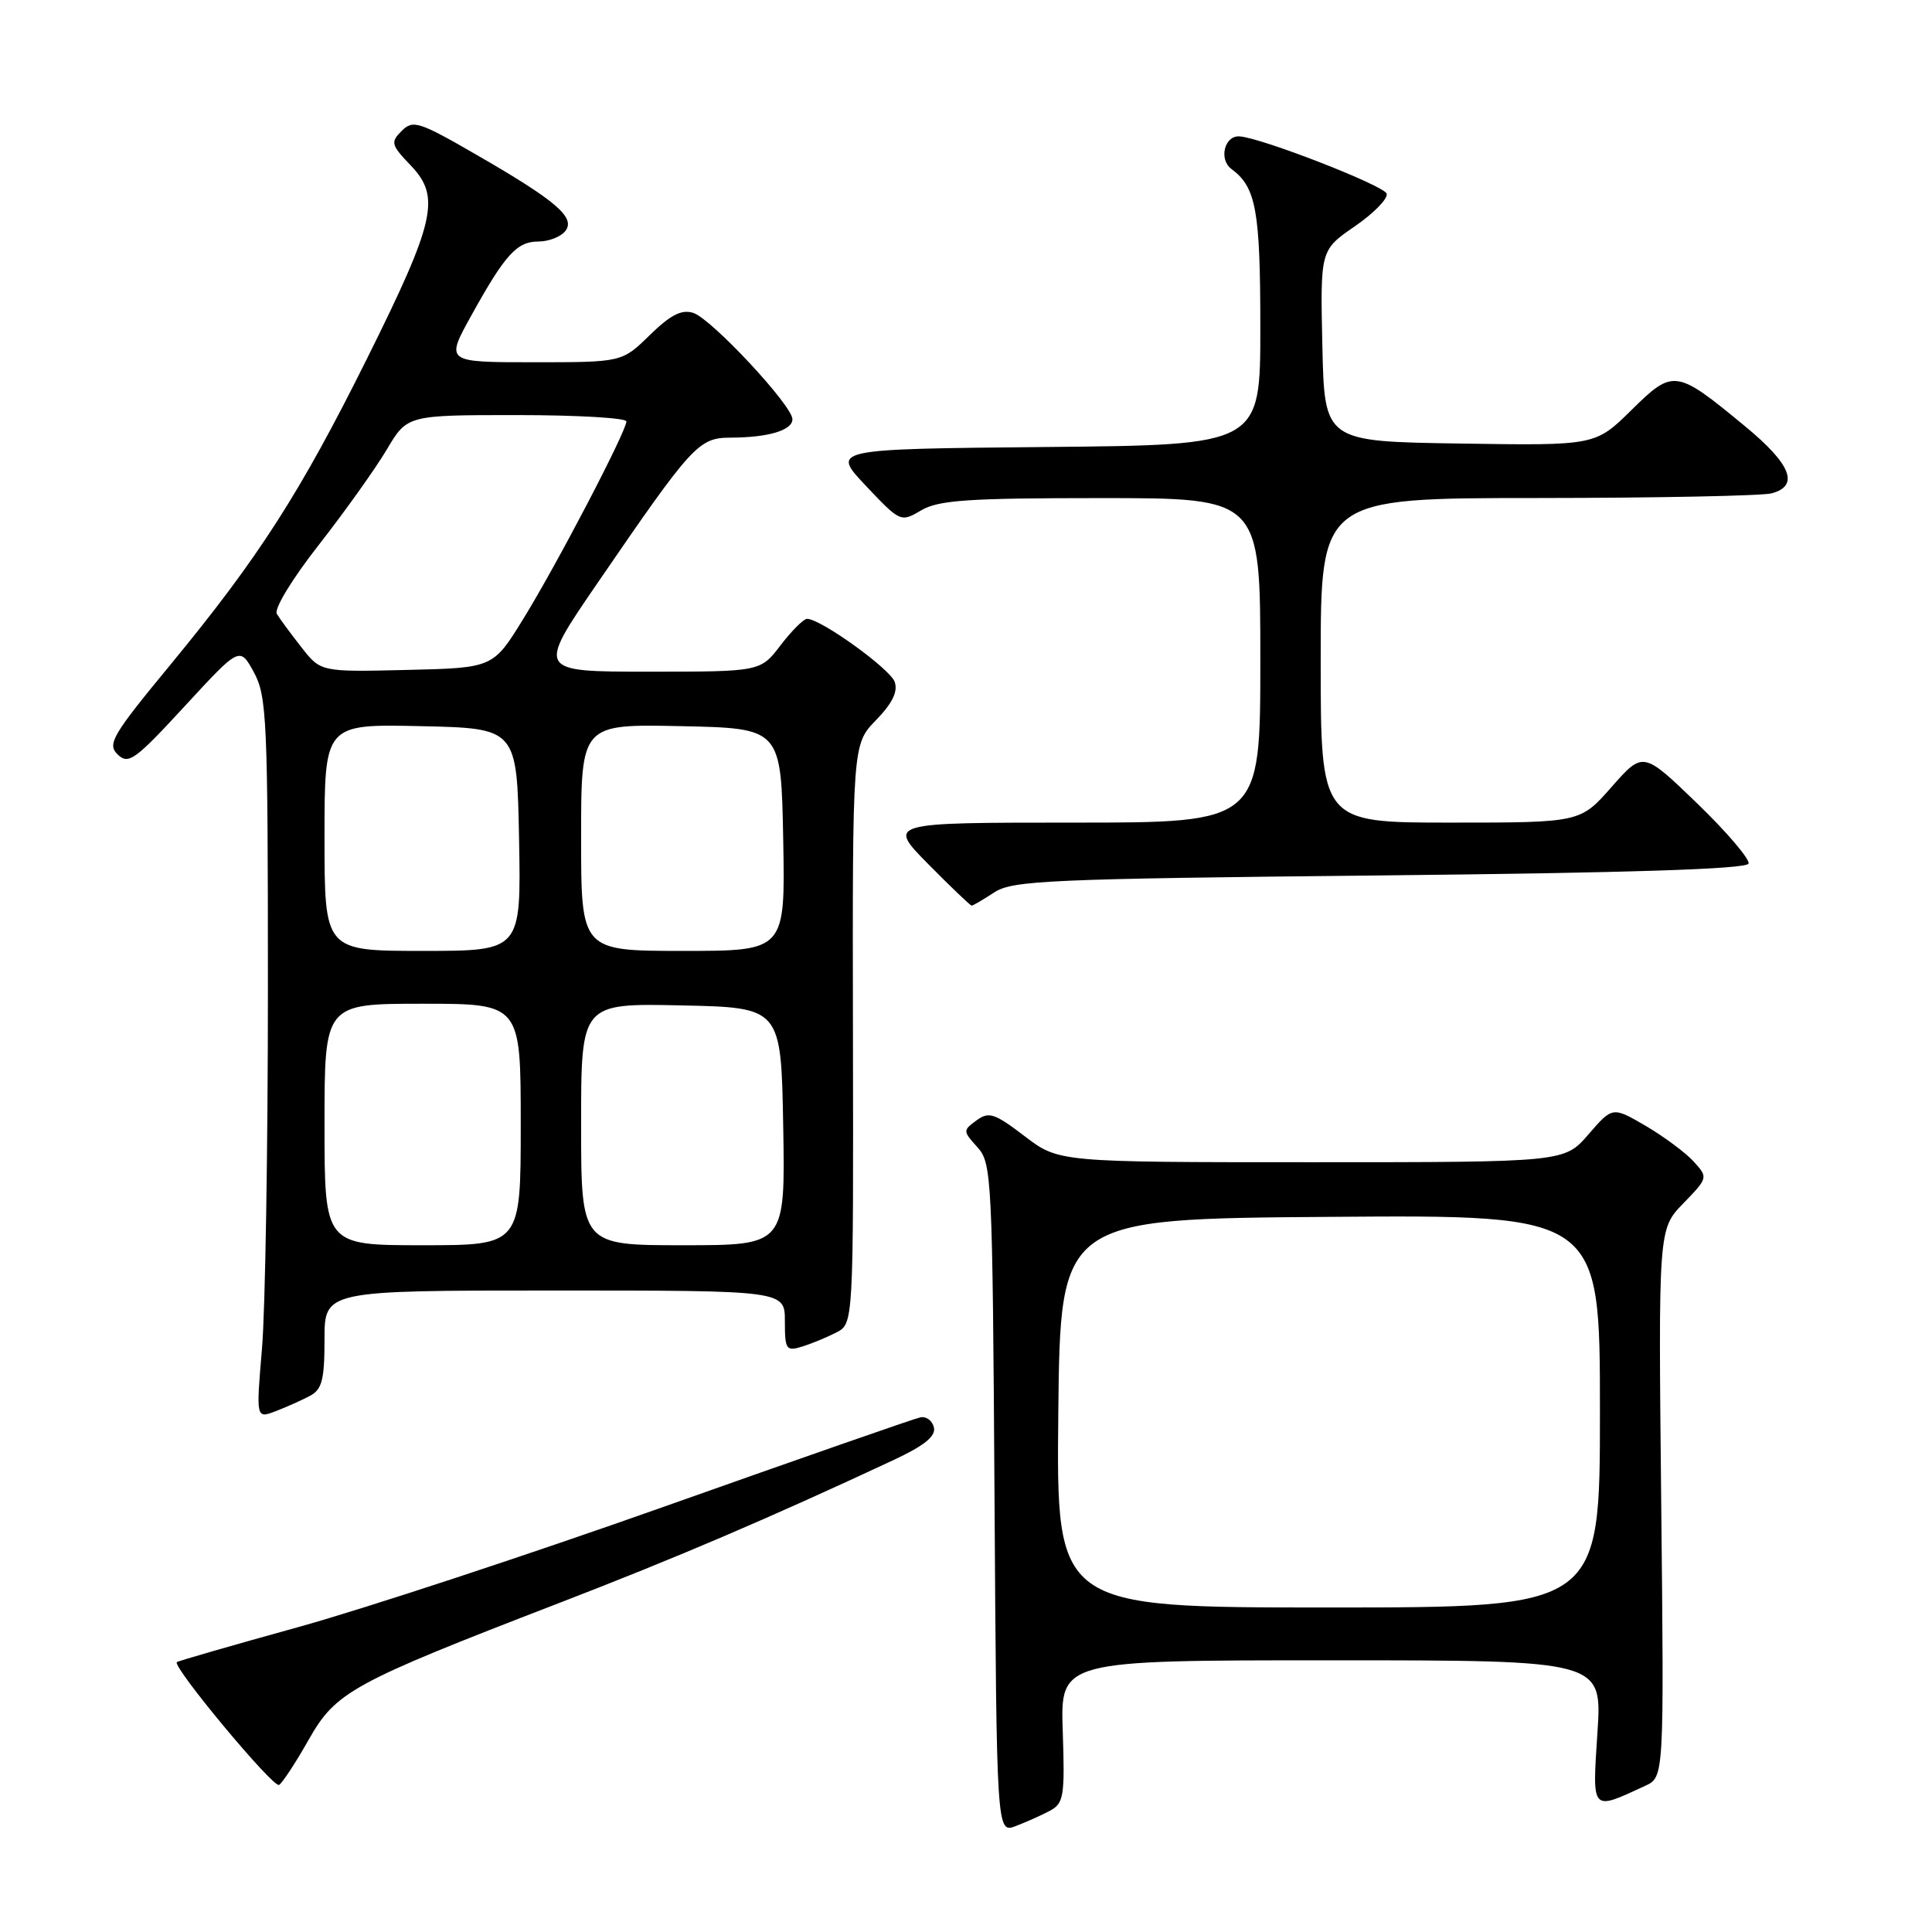 <?xml version="1.0" encoding="UTF-8" standalone="no"?>
<!DOCTYPE svg PUBLIC "-//W3C//DTD SVG 1.1//EN" "http://www.w3.org/Graphics/SVG/1.1/DTD/svg11.dtd" >
<svg xmlns="http://www.w3.org/2000/svg" xmlns:xlink="http://www.w3.org/1999/xlink" version="1.1" viewBox="0 0 256 256">
 <g >
 <path fill="currentColor"
d=" M 139.13 239.93 C 140.95 238.95 141.11 238.01 140.82 229.43 C 140.50 220.00 140.50 220.00 176.40 220.00 C 212.30 220.00 212.30 220.00 211.67 229.56 C 210.98 240.18 210.79 239.96 218.00 236.63 C 220.50 235.47 220.50 235.47 220.12 199.17 C 219.74 162.86 219.74 162.86 223.05 159.45 C 226.33 156.06 226.34 156.03 224.43 153.92 C 223.37 152.75 220.52 150.63 218.09 149.20 C 213.67 146.62 213.67 146.62 210.48 150.31 C 207.29 154.00 207.29 154.00 173.79 154.00 C 140.29 154.00 140.29 154.00 135.77 150.55 C 131.77 147.50 131.03 147.26 129.39 148.46 C 127.58 149.78 127.58 149.88 129.51 152.01 C 131.42 154.12 131.51 155.92 131.78 198.57 C 132.06 242.93 132.06 242.93 134.60 241.96 C 135.99 241.43 138.03 240.52 139.13 239.93 Z  M 40.88 230.56 C 44.49 224.17 46.56 223.03 73.90 212.48 C 89.65 206.41 101.78 201.22 118.30 193.51 C 122.46 191.57 124.01 190.33 123.75 189.15 C 123.54 188.24 122.73 187.64 121.94 187.81 C 121.15 187.97 105.88 193.30 88.00 199.64 C 70.12 205.98 48.34 213.15 39.59 215.58 C 30.84 218.00 23.57 220.10 23.43 220.24 C 22.83 220.87 36.23 236.98 36.98 236.51 C 37.43 236.23 39.19 233.55 40.88 230.56 Z  M 41.07 184.96 C 42.67 184.11 43.00 182.83 43.00 177.46 C 43.00 171.00 43.00 171.00 73.50 171.00 C 104.00 171.00 104.00 171.00 104.00 175.07 C 104.00 178.82 104.17 179.08 106.25 178.44 C 107.49 178.06 109.53 177.22 110.80 176.57 C 113.09 175.40 113.09 175.40 113.02 137.02 C 112.95 98.64 112.95 98.64 116.08 95.42 C 118.25 93.18 119.00 91.64 118.55 90.35 C 117.93 88.61 108.75 82.00 106.94 82.00 C 106.48 82.00 104.90 83.58 103.43 85.50 C 100.76 89.00 100.76 89.00 85.94 89.00 C 71.12 89.00 71.12 89.00 79.17 77.26 C 91.77 58.87 92.57 58.00 96.83 57.99 C 101.81 57.97 105.00 57.02 105.00 55.55 C 105.00 53.74 94.26 42.22 91.86 41.46 C 90.32 40.97 88.86 41.71 86.10 44.40 C 82.42 48.00 82.42 48.00 70.72 48.00 C 59.02 48.00 59.02 48.00 62.45 41.81 C 66.94 33.70 68.49 32.00 71.37 32.00 C 72.68 32.00 74.25 31.40 74.87 30.66 C 76.35 28.87 73.80 26.66 63.17 20.53 C 55.49 16.09 54.72 15.85 53.22 17.35 C 51.72 18.85 51.82 19.20 54.44 21.94 C 58.41 26.09 57.69 29.30 48.64 47.50 C 39.79 65.29 34.28 73.88 22.66 87.98 C 14.85 97.45 14.17 98.60 15.60 99.98 C 17.02 101.35 17.89 100.72 24.47 93.58 C 31.77 85.66 31.77 85.66 33.64 89.08 C 35.36 92.25 35.50 95.33 35.50 131.00 C 35.50 152.18 35.15 173.66 34.71 178.74 C 33.93 187.98 33.93 187.98 36.53 186.99 C 37.96 186.44 40.00 185.53 41.07 184.96 Z  M 131.74 118.25 C 134.16 116.66 138.92 116.45 182.87 116.00 C 215.84 115.66 231.45 115.16 231.69 114.43 C 231.88 113.85 228.82 110.26 224.88 106.45 C 217.72 99.54 217.72 99.54 213.55 104.27 C 209.39 109.00 209.39 109.00 192.20 109.00 C 175.00 109.00 175.00 109.00 175.00 87.50 C 175.00 66.00 175.00 66.00 203.75 65.99 C 219.56 65.98 233.51 65.70 234.75 65.37 C 238.46 64.38 237.34 61.52 231.25 56.50 C 222.05 48.90 221.73 48.86 216.16 54.35 C 211.38 59.05 211.38 59.05 193.44 58.77 C 175.50 58.50 175.50 58.50 175.22 45.82 C 174.94 33.14 174.94 33.14 179.53 29.98 C 182.05 28.25 183.94 26.30 183.74 25.66 C 183.39 24.58 167.03 18.21 164.22 18.07 C 162.24 17.96 161.47 21.14 163.17 22.39 C 166.44 24.80 167.00 27.87 167.00 43.42 C 167.00 58.97 167.00 58.97 138.57 59.23 C 110.13 59.50 110.13 59.50 114.73 64.37 C 119.30 69.20 119.35 69.22 122.07 67.62 C 124.36 66.27 128.27 66.00 145.90 66.00 C 167.00 66.00 167.00 66.00 167.00 87.50 C 167.00 109.00 167.00 109.00 142.28 109.00 C 117.57 109.00 117.57 109.00 123.00 114.50 C 125.99 117.53 128.58 120.00 128.75 120.00 C 128.93 120.00 130.27 119.21 131.74 118.25 Z  M 140.23 187.25 C 140.50 161.50 140.50 161.50 176.25 161.24 C 212.00 160.97 212.00 160.97 212.00 186.99 C 212.00 213.00 212.00 213.00 175.98 213.00 C 139.97 213.00 139.97 213.00 140.23 187.25 Z  M 43.00 149.00 C 43.00 133.00 43.00 133.00 56.00 133.00 C 69.00 133.00 69.00 133.00 69.00 149.00 C 69.00 165.00 69.00 165.00 56.00 165.00 C 43.00 165.00 43.00 165.00 43.00 149.00 Z  M 77.00 148.97 C 77.00 132.94 77.00 132.94 90.25 133.22 C 103.50 133.50 103.50 133.50 103.78 149.25 C 104.05 165.00 104.05 165.00 90.53 165.00 C 77.00 165.00 77.00 165.00 77.00 148.97 Z  M 43.00 110.97 C 43.00 95.94 43.00 95.94 55.75 96.22 C 68.50 96.50 68.50 96.50 68.78 111.25 C 69.05 126.00 69.05 126.00 56.03 126.00 C 43.00 126.00 43.00 126.00 43.00 110.97 Z  M 77.00 110.97 C 77.00 95.94 77.00 95.94 90.25 96.22 C 103.50 96.50 103.50 96.50 103.78 111.25 C 104.05 126.00 104.05 126.00 90.53 126.00 C 77.00 126.00 77.00 126.00 77.00 110.97 Z  M 39.94 85.77 C 38.53 83.97 37.06 81.98 36.68 81.34 C 36.29 80.69 38.71 76.70 42.25 72.19 C 45.69 67.79 49.73 62.12 51.23 59.60 C 53.95 55.00 53.95 55.00 68.48 55.00 C 76.46 55.00 83.00 55.38 83.00 55.84 C 83.00 57.15 73.80 74.78 69.34 82.00 C 65.34 88.50 65.34 88.50 53.92 88.77 C 42.50 89.04 42.50 89.04 39.94 85.77 Z "/>
</g>
</svg>